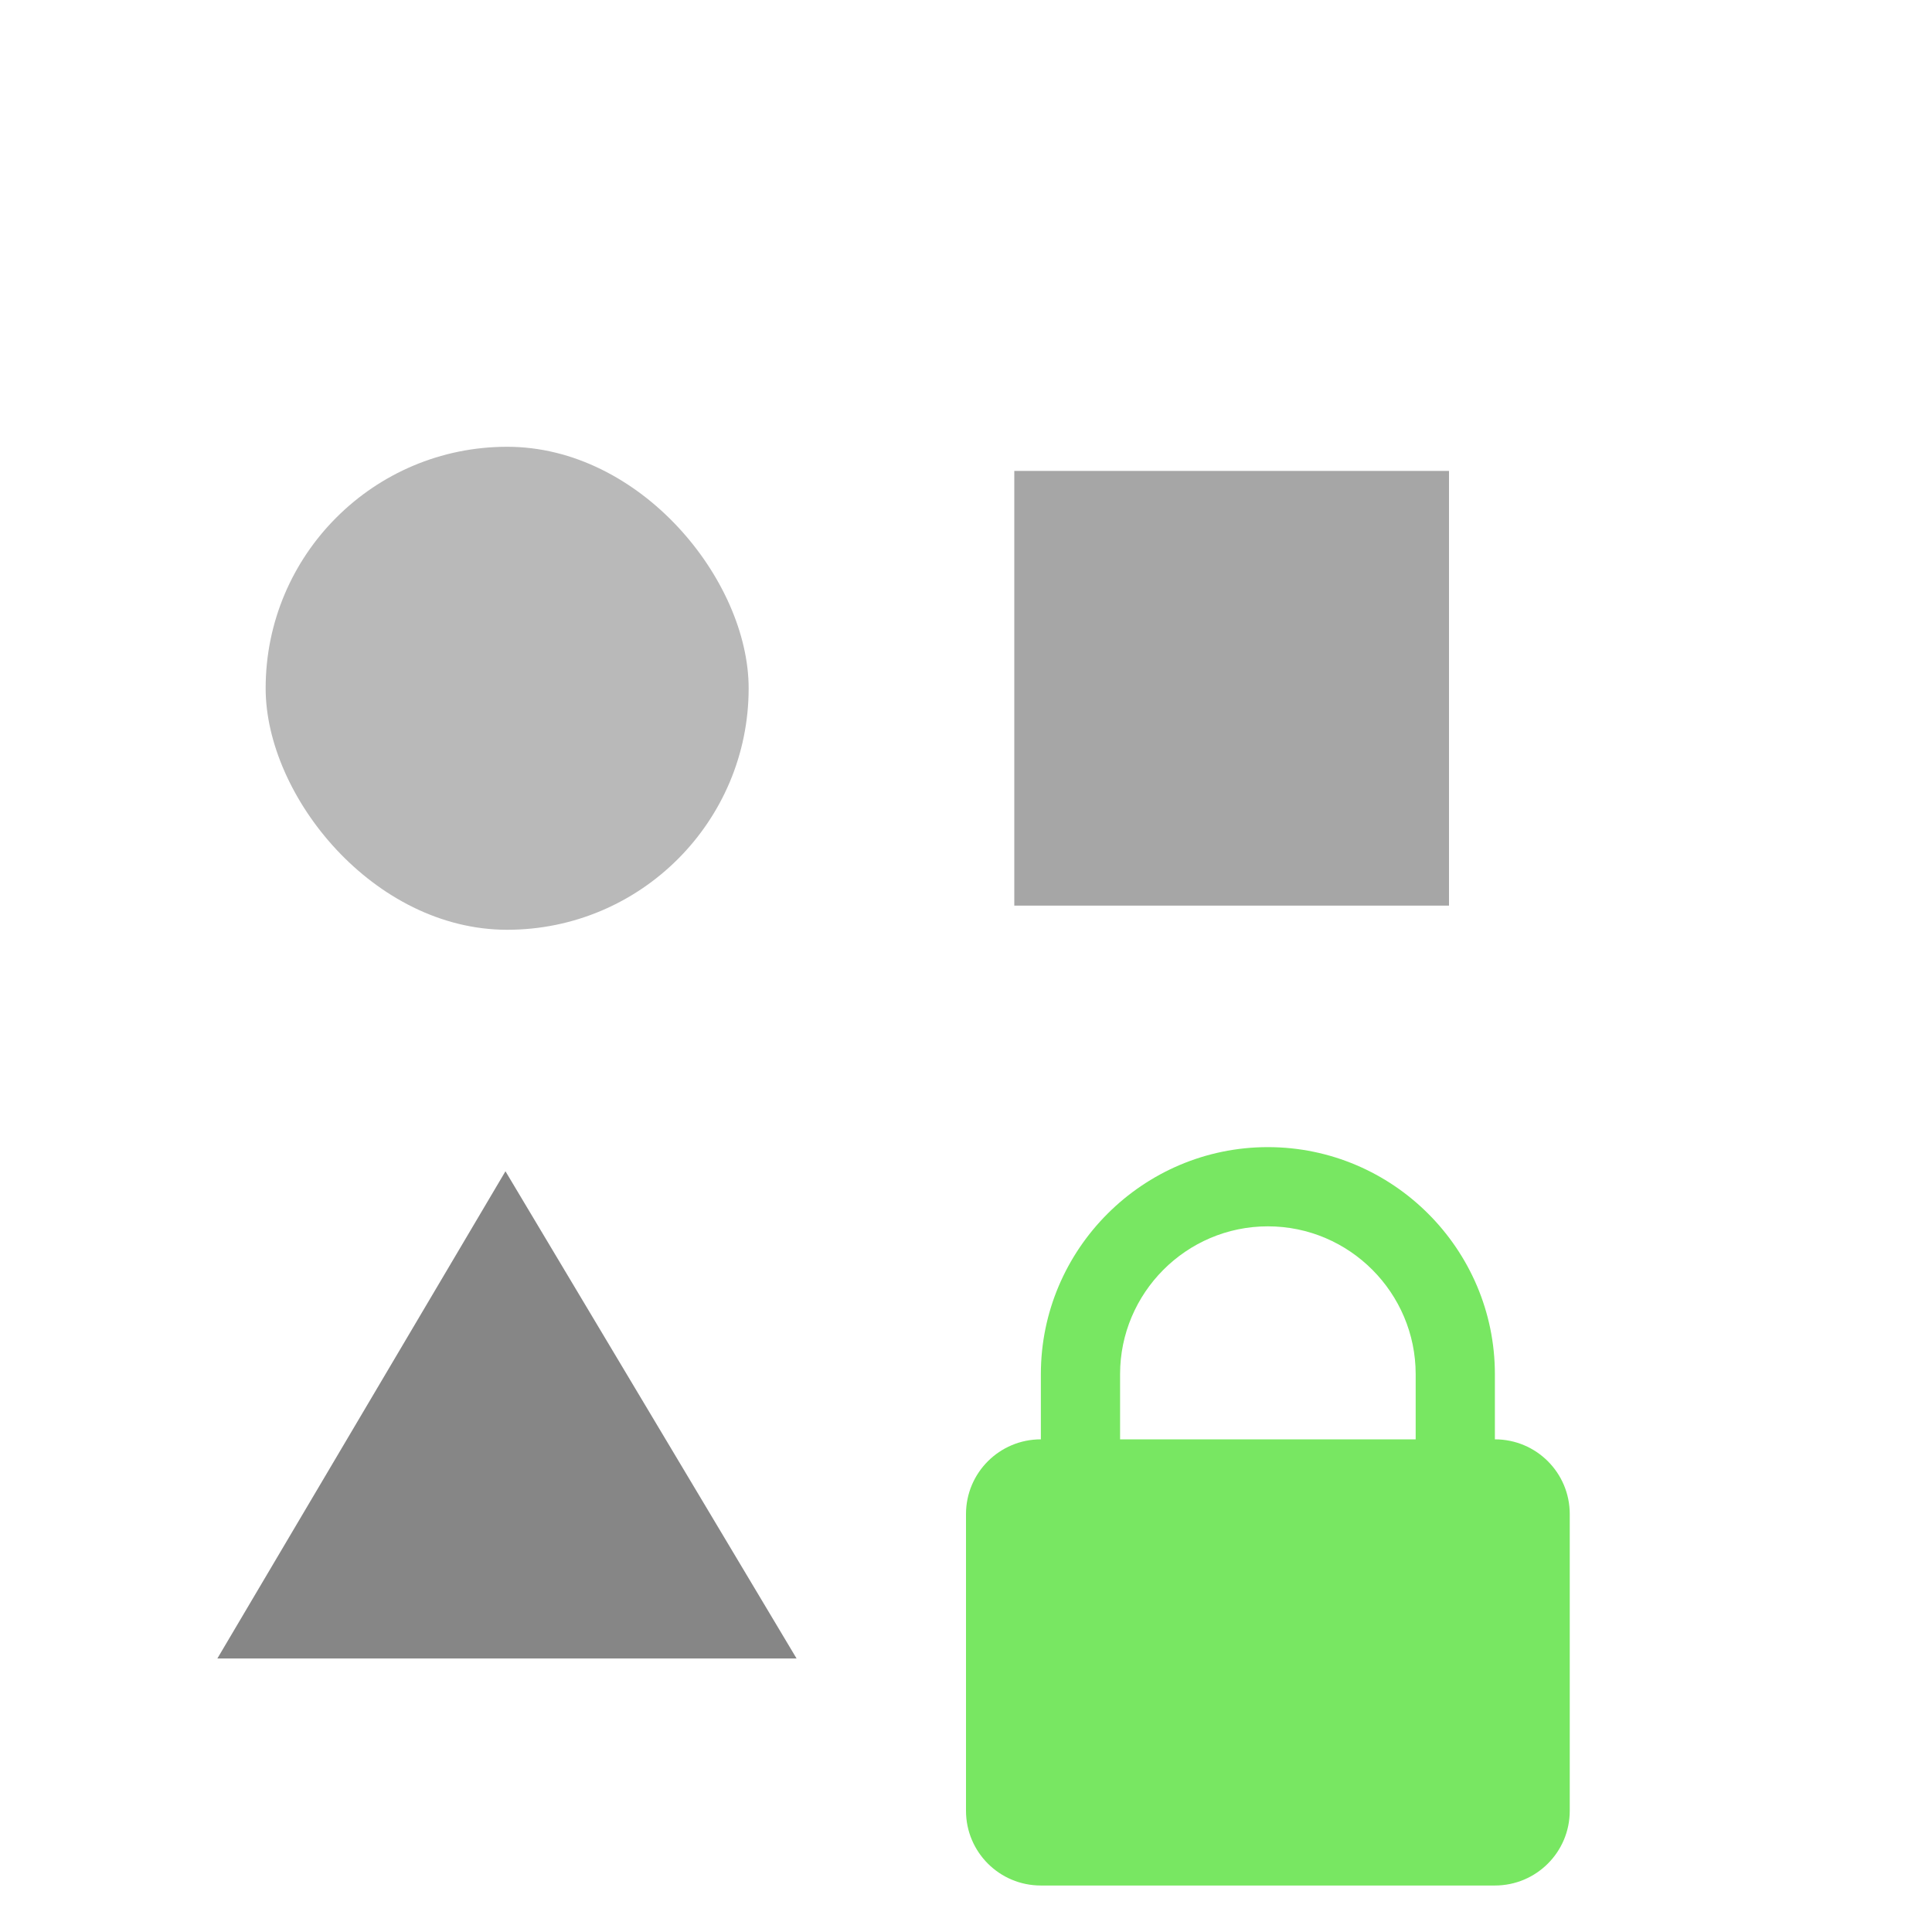 <svg xmlns="http://www.w3.org/2000/svg" xmlns:xlink="http://www.w3.org/1999/xlink" width="16" height="16" version="1.1" viewBox="0 0 16 16"><title>playground-secret</title><desc>Created with Sketch.</desc><g id="Page-1" fill="none" fill-rule="evenodd" stroke="none" stroke-width="1"><g id="Group-5" transform="translate(1.8, 3.7)"><rect id="Rectangle" width="4" height="4" x=".4" y="0" fill="#B9B9B9" rx="2"/><rect id="Rectangle" width="3.6" height="3.6" x="6.6" y=".2" fill="#A6A6A6"/><polygon id="Path-2" fill="#868686" points="0 10.035 2.386 6 4.797 10.035"/></g><path id="Shape" fill="#78E762" fill-rule="nonzero" d="M10.5,9.5 C9.465,9.5 8.62,10.345 8.62,11.38 L8.62,11.92 C8.277,11.92 8,12.197 8,12.539 L8,14.996 C8,15.338 8.277,15.615 8.62,15.615 L12.38,15.615 C12.723,15.615 13,15.338 13,14.996 L13,12.539 C13,12.197 12.723,11.92 12.38,11.92 L12.38,11.38 C12.38,10.345 11.535,9.5 10.5,9.5 Z M11.724,11.92 L9.276,11.92 L9.276,11.38 C9.276,10.71 9.822,10.156 10.5,10.156 C11.178,10.156 11.724,10.71 11.724,11.38 L11.724,11.92 Z"/></g></svg>
